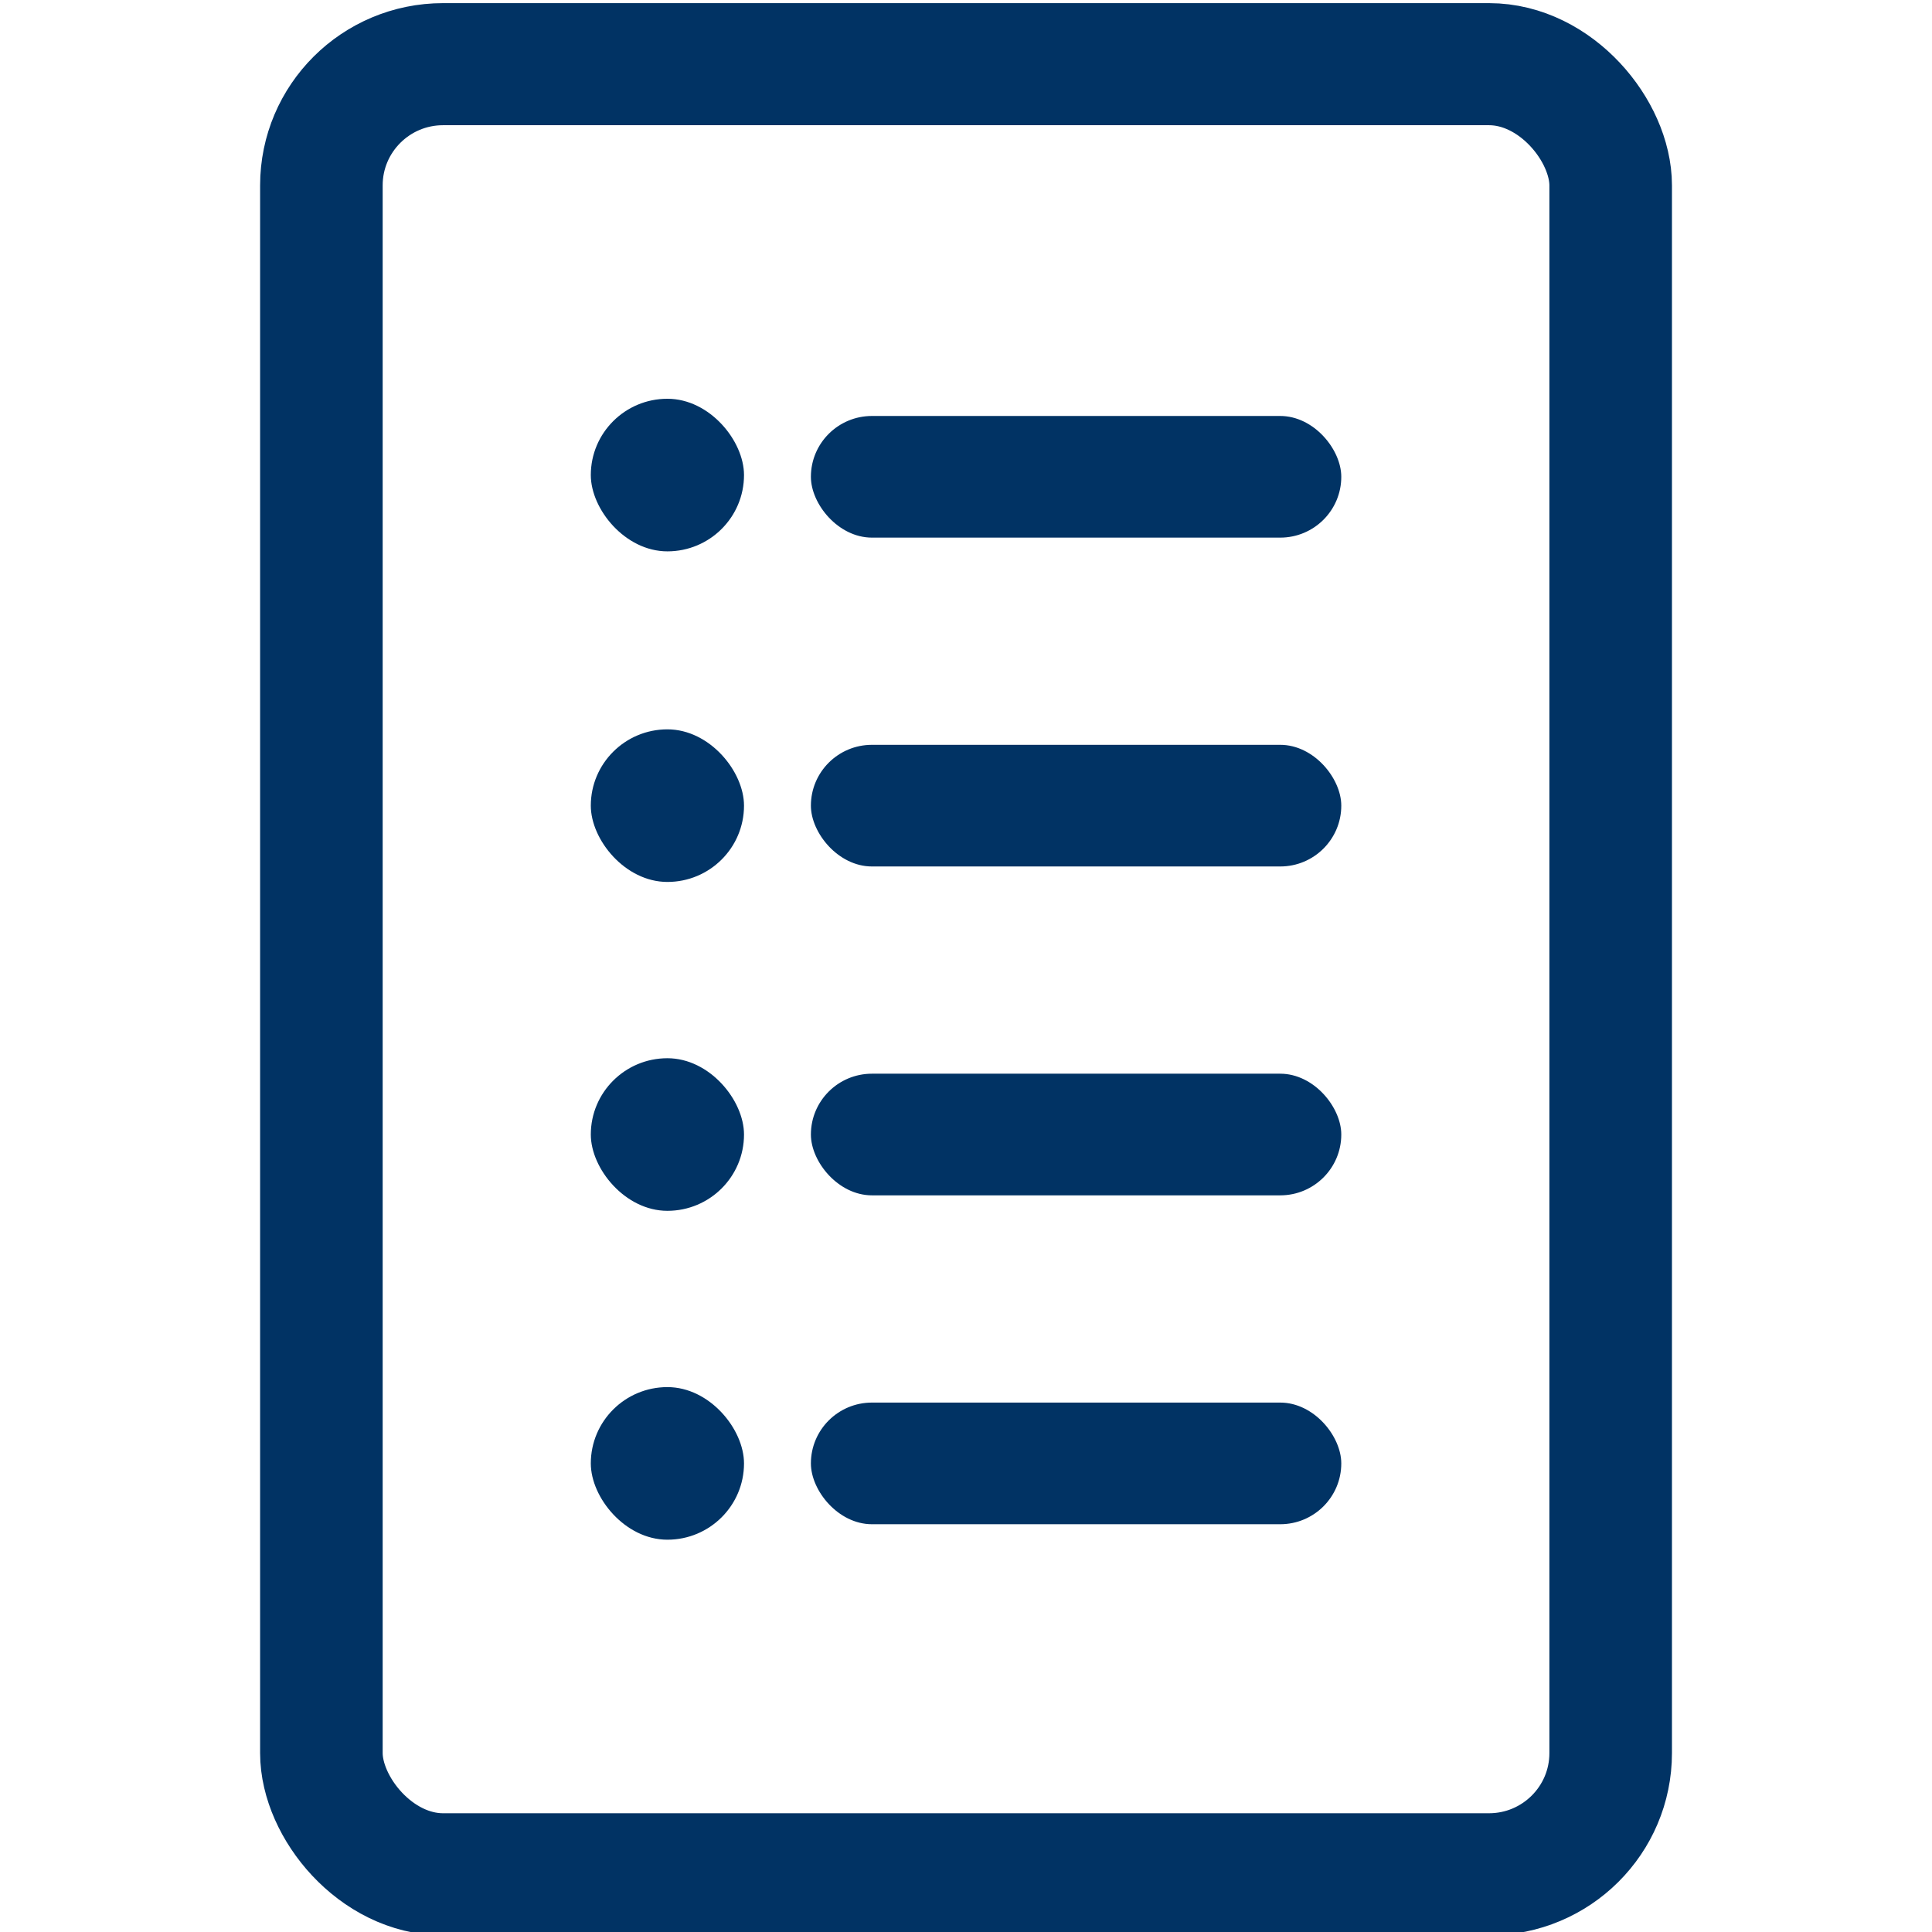 <svg xmlns:svg="http://www.w3.org/2000/svg" xmlns="http://www.w3.org/2000/svg" width="64" height="64"><g transform="translate(0,-988.362)"><g transform="matrix(1.015,0,0,1.011,-0.479,-11.117)"><rect ry="3.972" y="990.707" x="10.961" height="59.31" width="42.078" style="fill:none;stroke:#013364;stroke-width:4"/><g transform="translate(-0.408,4.989)"><rect style="fill:#013364;stroke:none" width="17.31" height="3.986" x="27.345" y="997.245" ry="1.993"/><rect style="fill:#013364;stroke:none" width="17.31" height="3.986" x="27.345" y="1029.572" ry="1.993"/><rect style="fill:#013364;stroke:none" width="17.31" height="3.986" x="27.345" y="1018.796" ry="1.993"/><rect style="fill:#013364;stroke:none" width="17.31" height="3.986" x="27.345" y="1008.02" ry="1.993"/><rect style="fill:#013364;stroke:none" width="5" height="5" x="20.162" y="996.681" ry="2.5"/><rect style="fill:#013364;stroke:none" width="5" height="5" x="20.162" y="1007.513" ry="2.5"/><rect style="fill:#013364;stroke:none" width="5" height="5" x="20.162" y="1018.289" ry="2.5"/><rect style="fill:#013364;stroke:none" width="5" height="5" x="20.162" y="1029.065" ry="2.5"/></g></g></g></svg>